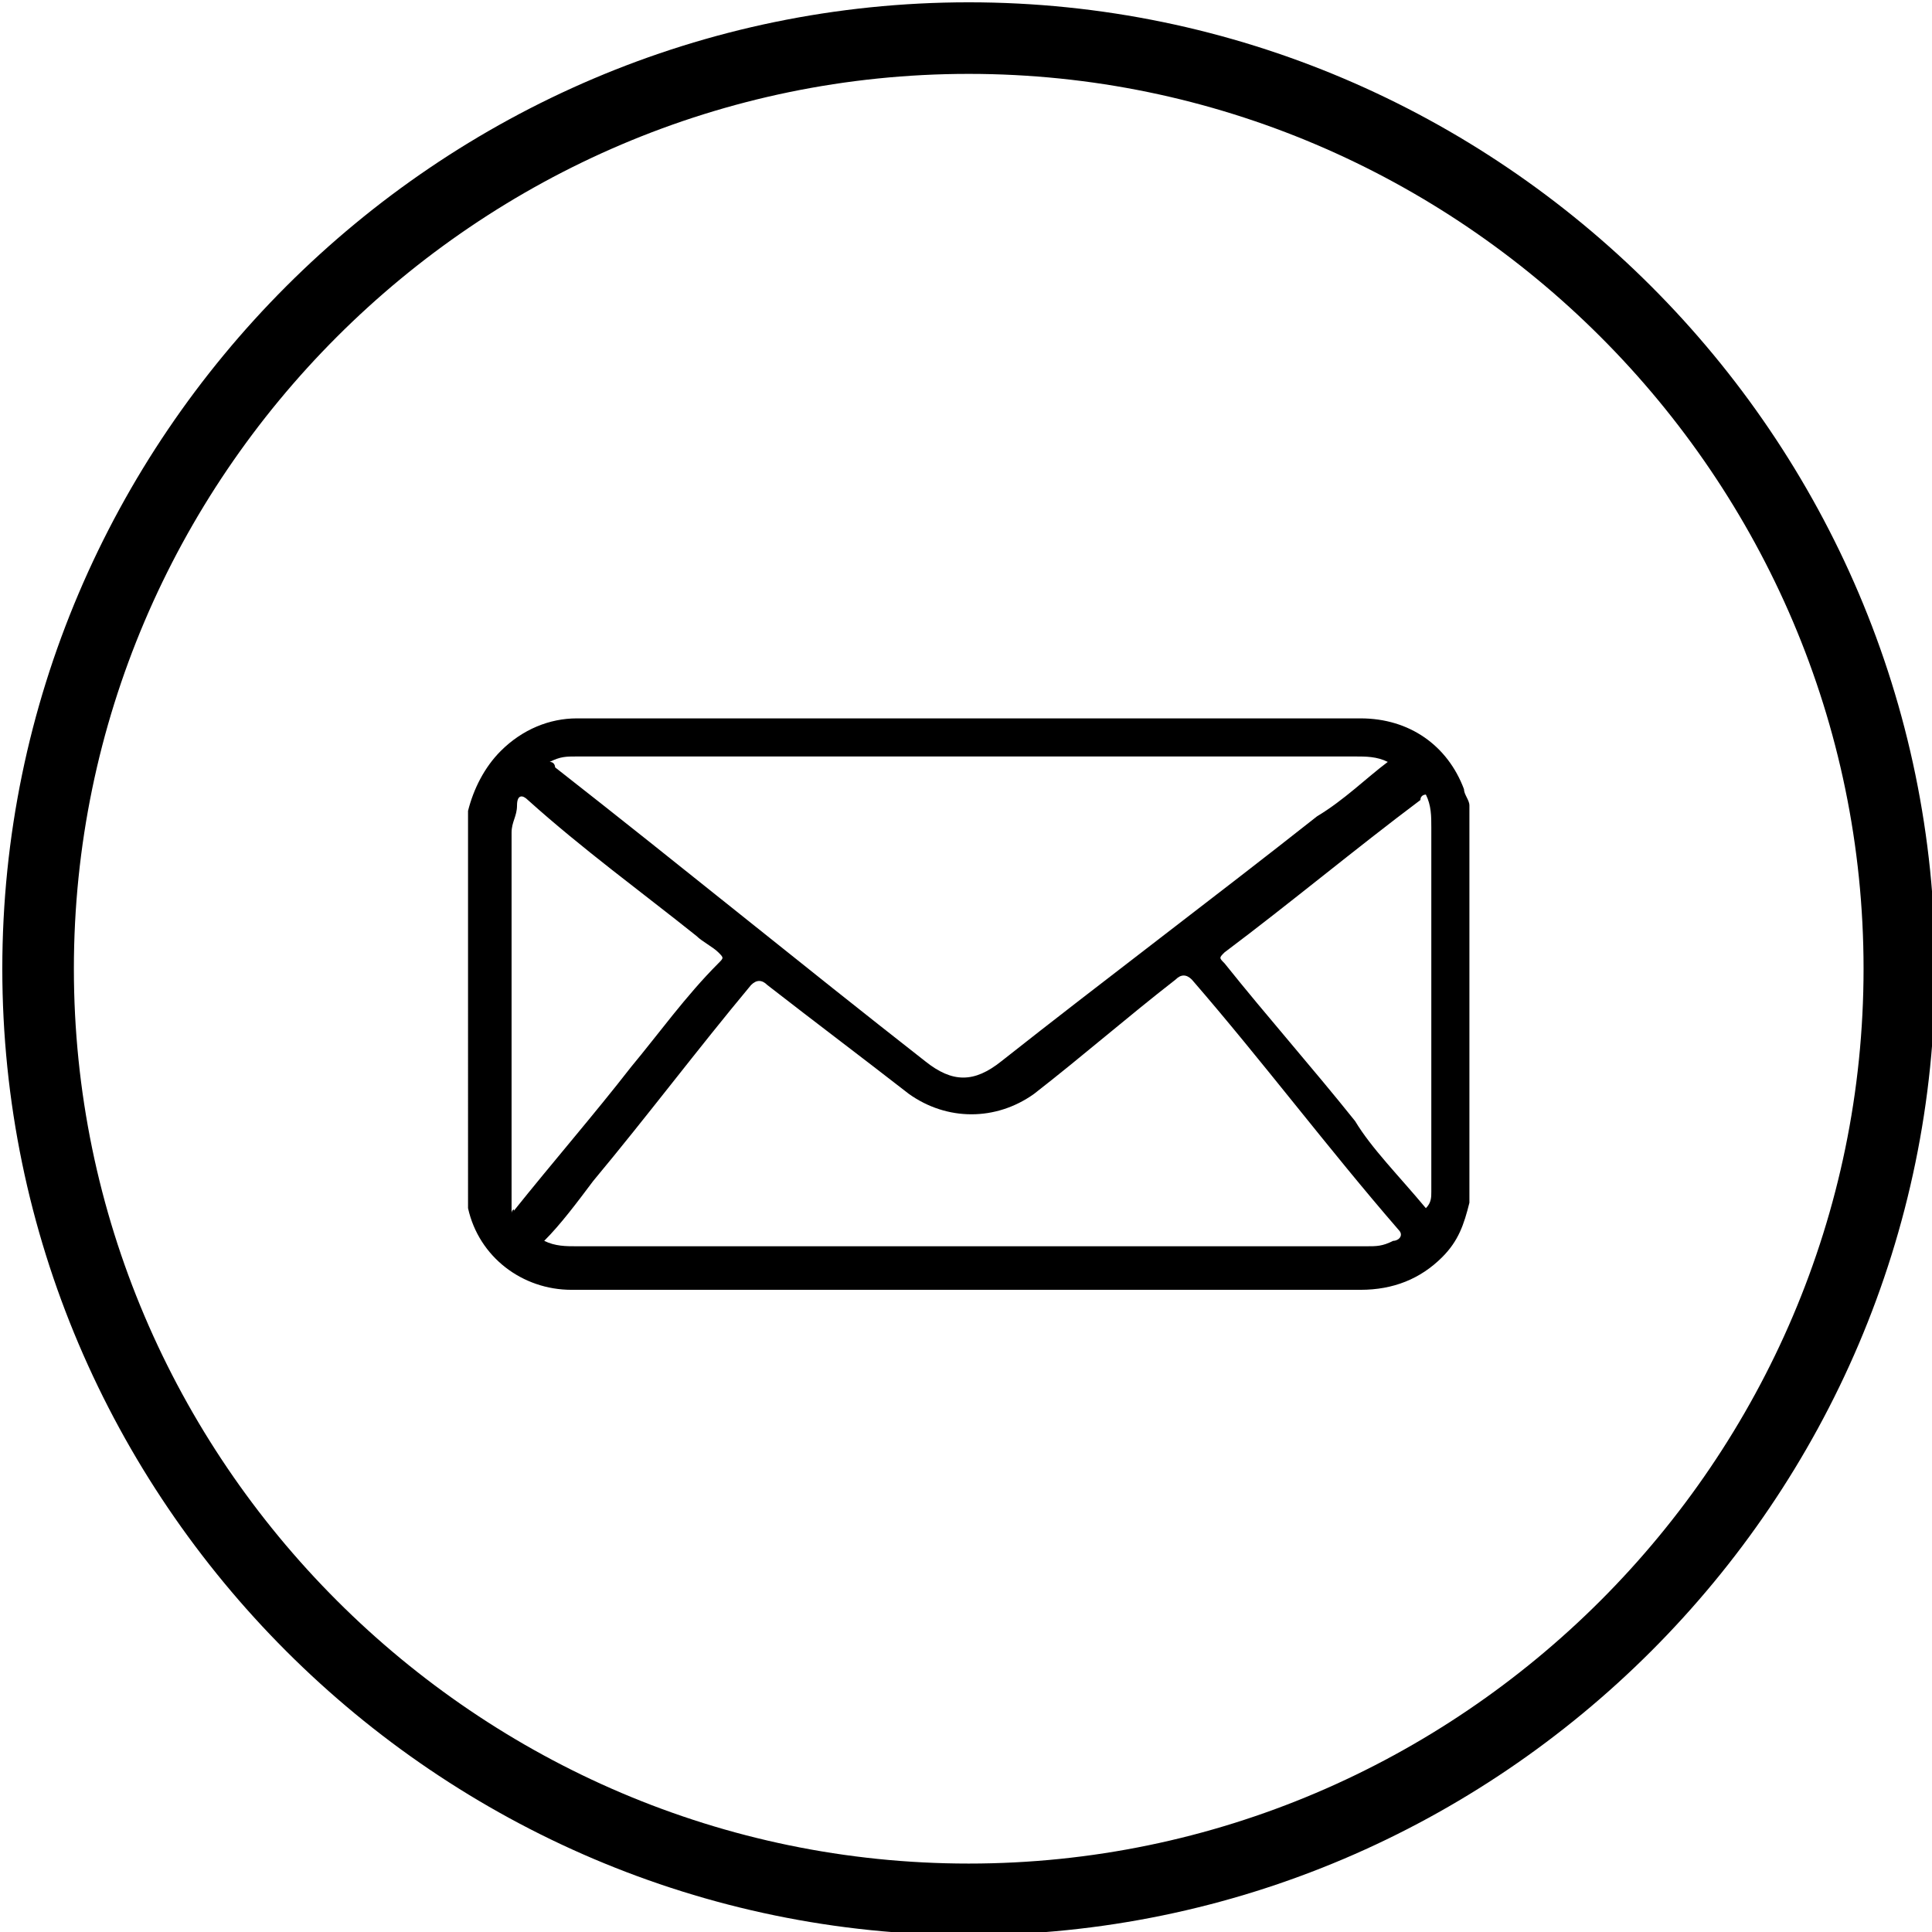 <?xml version="1.0" encoding="utf-8"?>
<svg version="1.1" id="Layer_1" xmlns="http://www.w3.org/2000/svg" xmlns:xlink="http://www.w3.org/1999/xlink" x="0px" y="0px"
	 viewBox="-532.2 810.6 35.5 35.5" style="enable-background:new -532.2 810.6 35.5 35.5;" xml:space="preserve">
<path fill="currentColor" d="M-523.6,825.5c0.1-0.4,0.3-0.8,0.6-1.1c0.4-0.4,0.9-0.6,1.4-0.6c3.1,0,6.2,0,9.3,0c1.7,0,3.4,0,5.1,0c0.9,0,1.6,0.5,1.9,1.3
	c0,0.1,0.1,0.2,0.1,0.3c0,2.4,0,4.8,0,7.3c-0.1,0.4-0.2,0.7-0.5,1c-0.4,0.4-0.9,0.6-1.5,0.6c-4.8,0-9.7,0-14.5,0
	c-0.9,0-1.7-0.6-1.9-1.5v-0.1C-523.6,830.3-523.6,827.9-523.6,825.5z M-522.2,833.4c0.2,0.1,0.4,0.1,0.6,0.1c4.8,0,9.7,0,14.5,0
	c0.2,0,0.3,0,0.5-0.1c0.1,0,0.2-0.1,0.1-0.2c-1.3-1.5-2.5-3.1-3.8-4.6c-0.1-0.1-0.2-0.1-0.3,0c-0.9,0.7-1.7,1.4-2.6,2.1
	c-0.7,0.5-1.6,0.5-2.3,0c-0.9-0.7-1.7-1.3-2.6-2c-0.1-0.1-0.2-0.1-0.3,0c-1,1.2-1.9,2.4-2.9,3.6
	C-521.6,832.7-521.9,833.1-522.2,833.4z M-506.7,824.6c-0.2-0.1-0.4-0.1-0.6-0.1c-2.7,0-5.4,0-8.1,0c-2.1,0-4.1,0-6.2,0
	c-0.2,0-0.3,0-0.5,0.1c0.1,0,0.1,0.1,0.1,0.1c2.3,1.8,4.5,3.6,6.8,5.4c0.5,0.4,0.9,0.4,1.4,0c1.9-1.5,3.9-3,5.8-4.5
	C-507.5,825.3-507.1,824.9-506.7,824.6z M-522.8,832.9C-522.8,832.8-522.7,832.8-522.8,832.9c0.8-1,1.5-1.8,2.2-2.7
	c0.5-0.6,1-1.3,1.6-1.9c0.1-0.1,0.1-0.1,0-0.2c-0.1-0.1-0.3-0.2-0.4-0.3c-1-0.8-2.1-1.6-3.1-2.5c-0.1-0.1-0.2-0.1-0.2,0.1
	s-0.1,0.3-0.1,0.5c0,2.2,0,4.4,0,6.6C-522.8,832.5-522.8,832.7-522.8,832.9z M-506,832.8L-506,832.8c0.1-0.1,0.1-0.2,0.1-0.3
	c0-2.2,0-4.5,0-6.7c0-0.2,0-0.4-0.1-0.6c0,0-0.1,0-0.1,0.1c-1.2,0.9-2.4,1.9-3.6,2.8c-0.1,0.1-0.1,0.1,0,0.2c0.8,1,1.6,1.9,2.4,2.9
	C-507,831.7-506.5,832.2-506,832.8z"/>
<path style="fill:none;stroke:currentColor;stroke-width:1.315;stroke-miterlimit:10;" d="M-514.4,811.3c9.4,0,17.1,7.7,17.1,17.1c0,9.4-7.7,17.1-17.1,17.1c-9.4,0-17.1-7.7-17.1-17.1
	C-531.5,819-523.8,811.3-514.4,811.3z"/>
</svg>
